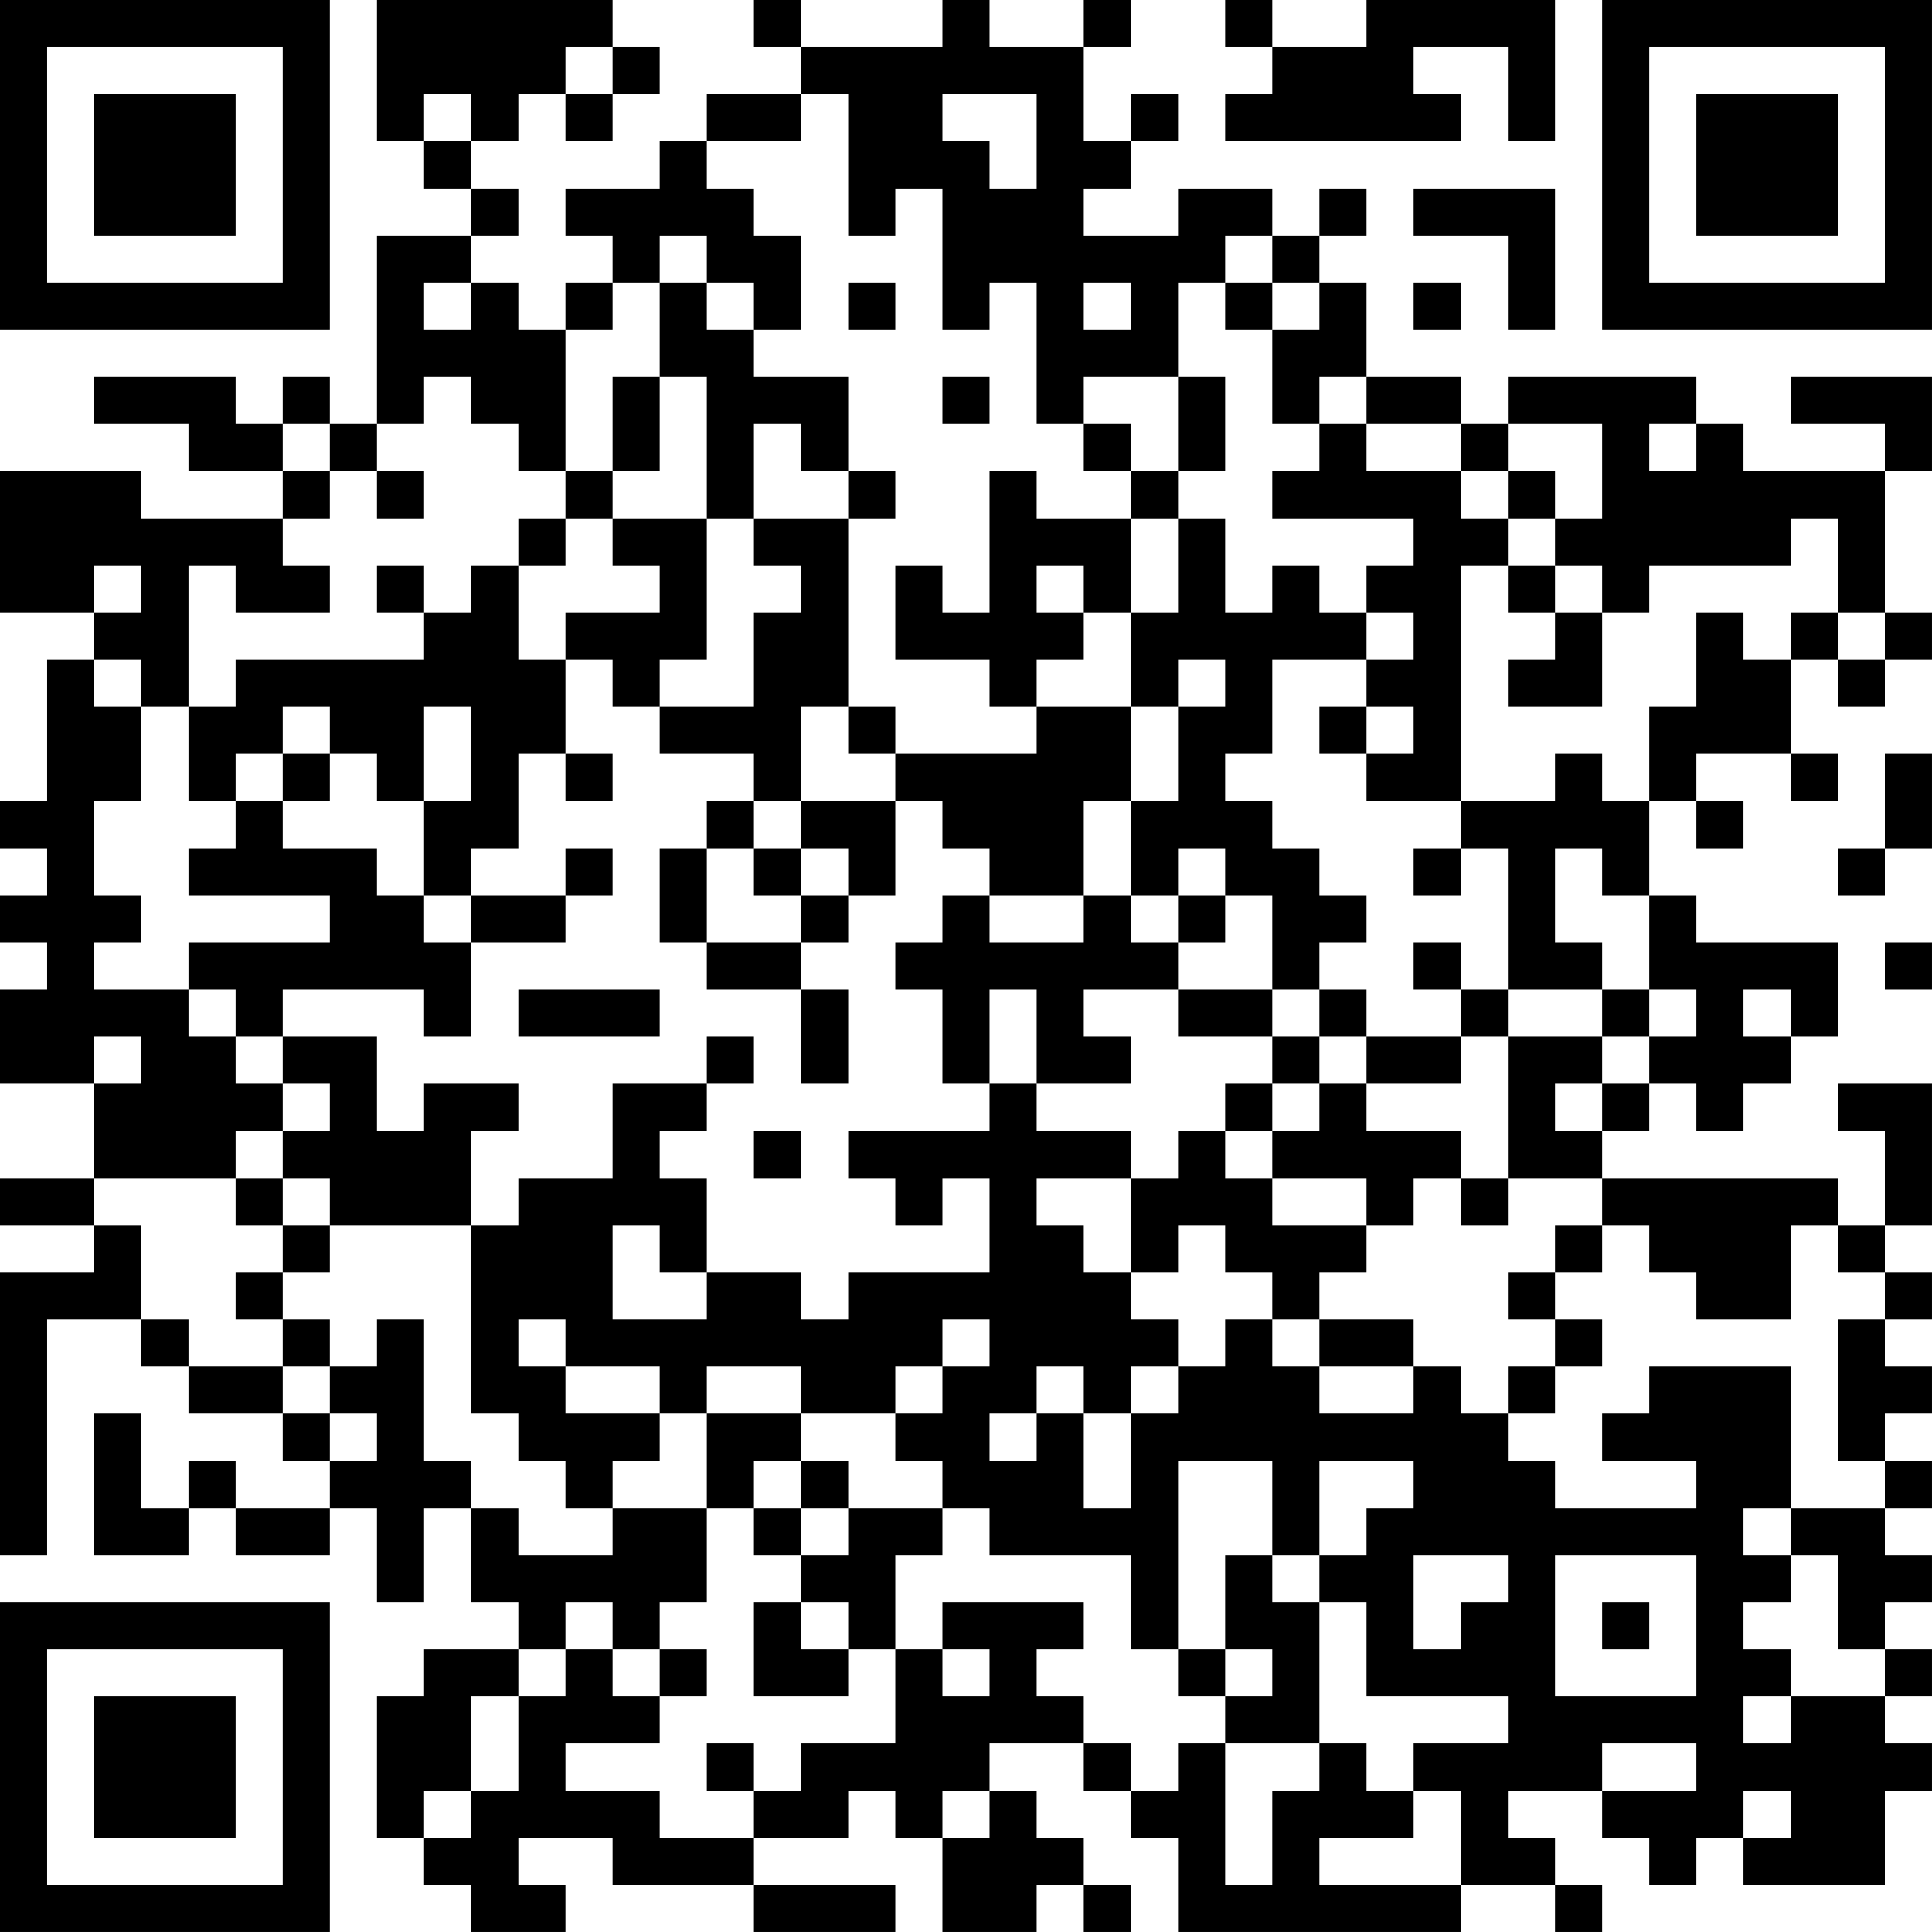 <?xml version="1.0" encoding="UTF-8"?>
<svg xmlns="http://www.w3.org/2000/svg" version="1.1" width="200" height="200" viewBox="0 0 200 200"><rect x="0" y="0" width="200" height="200" fill="#ffffff"/><g transform="scale(4.878)"><g transform="translate(0,0)"><path fill-rule="evenodd" d="M8 0L8 3L9 3L9 4L10 4L10 5L8 5L8 9L7 9L7 8L6 8L6 9L5 9L5 8L2 8L2 9L4 9L4 10L6 10L6 11L3 11L3 10L0 10L0 13L2 13L2 14L1 14L1 17L0 17L0 18L1 18L1 19L0 19L0 20L1 20L1 21L0 21L0 23L2 23L2 25L0 25L0 26L2 26L2 27L0 27L0 33L1 33L1 28L3 28L3 29L4 29L4 30L6 30L6 31L7 31L7 32L5 32L5 31L4 31L4 32L3 32L3 30L2 30L2 33L4 33L4 32L5 32L5 33L7 33L7 32L8 32L8 34L9 34L9 32L10 32L10 34L11 34L11 35L9 35L9 36L8 36L8 39L9 39L9 40L10 40L10 41L12 41L12 40L11 40L11 39L13 39L13 40L16 40L16 41L19 41L19 40L16 40L16 39L18 39L18 38L19 38L19 39L20 39L20 41L22 41L22 40L23 40L23 41L24 41L24 40L23 40L23 39L22 39L22 38L21 38L21 37L23 37L23 38L24 38L24 39L25 39L25 41L31 41L31 40L33 40L33 41L34 41L34 40L33 40L33 39L32 39L32 38L34 38L34 39L35 39L35 40L36 40L36 39L37 39L37 40L40 40L40 38L41 38L41 37L40 37L40 36L41 36L41 35L40 35L40 34L41 34L41 33L40 33L40 32L41 32L41 31L40 31L40 30L41 30L41 29L40 29L40 28L41 28L41 27L40 27L40 26L41 26L41 23L39 23L39 24L40 24L40 26L39 26L39 25L34 25L34 24L35 24L35 23L36 23L36 24L37 24L37 23L38 23L38 22L39 22L39 20L36 20L36 19L35 19L35 17L36 17L36 18L37 18L37 17L36 17L36 16L38 16L38 17L39 17L39 16L38 16L38 14L39 14L39 15L40 15L40 14L41 14L41 13L40 13L40 10L41 10L41 8L38 8L38 9L40 9L40 10L37 10L37 9L36 9L36 8L32 8L32 9L31 9L31 8L29 8L29 6L28 6L28 5L29 5L29 4L28 4L28 5L27 5L27 4L25 4L25 5L23 5L23 4L24 4L24 3L25 3L25 2L24 2L24 3L23 3L23 1L24 1L24 0L23 0L23 1L21 1L21 0L20 0L20 1L17 1L17 0L16 0L16 1L17 1L17 2L15 2L15 3L14 3L14 4L12 4L12 5L13 5L13 6L12 6L12 7L11 7L11 6L10 6L10 5L11 5L11 4L10 4L10 3L11 3L11 2L12 2L12 3L13 3L13 2L14 2L14 1L13 1L13 0ZM26 0L26 1L27 1L27 2L26 2L26 3L31 3L31 2L30 2L30 1L32 1L32 3L33 3L33 0L29 0L29 1L27 1L27 0ZM12 1L12 2L13 2L13 1ZM9 2L9 3L10 3L10 2ZM17 2L17 3L15 3L15 4L16 4L16 5L17 5L17 7L16 7L16 6L15 6L15 5L14 5L14 6L13 6L13 7L12 7L12 10L11 10L11 9L10 9L10 8L9 8L9 9L8 9L8 10L7 10L7 9L6 9L6 10L7 10L7 11L6 11L6 12L7 12L7 13L5 13L5 12L4 12L4 15L3 15L3 14L2 14L2 15L3 15L3 17L2 17L2 19L3 19L3 20L2 20L2 21L4 21L4 22L5 22L5 23L6 23L6 24L5 24L5 25L2 25L2 26L3 26L3 28L4 28L4 29L6 29L6 30L7 30L7 31L8 31L8 30L7 30L7 29L8 29L8 28L9 28L9 31L10 31L10 32L11 32L11 33L13 33L13 32L15 32L15 34L14 34L14 35L13 35L13 34L12 34L12 35L11 35L11 36L10 36L10 38L9 38L9 39L10 39L10 38L11 38L11 36L12 36L12 35L13 35L13 36L14 36L14 37L12 37L12 38L14 38L14 39L16 39L16 38L17 38L17 37L19 37L19 35L20 35L20 36L21 36L21 35L20 35L20 34L23 34L23 35L22 35L22 36L23 36L23 37L24 37L24 38L25 38L25 37L26 37L26 40L27 40L27 38L28 38L28 37L29 37L29 38L30 38L30 39L28 39L28 40L31 40L31 38L30 38L30 37L32 37L32 36L29 36L29 34L28 34L28 33L29 33L29 32L30 32L30 31L28 31L28 33L27 33L27 31L25 31L25 35L24 35L24 33L21 33L21 32L20 32L20 31L19 31L19 30L20 30L20 29L21 29L21 28L20 28L20 29L19 29L19 30L17 30L17 29L15 29L15 30L14 30L14 29L12 29L12 28L11 28L11 29L12 29L12 30L14 30L14 31L13 31L13 32L12 32L12 31L11 31L11 30L10 30L10 26L11 26L11 25L13 25L13 23L15 23L15 24L14 24L14 25L15 25L15 27L14 27L14 26L13 26L13 28L15 28L15 27L17 27L17 28L18 28L18 27L21 27L21 25L20 25L20 26L19 26L19 25L18 25L18 24L21 24L21 23L22 23L22 24L24 24L24 25L22 25L22 26L23 26L23 27L24 27L24 28L25 28L25 29L24 29L24 30L23 30L23 29L22 29L22 30L21 30L21 31L22 31L22 30L23 30L23 32L24 32L24 30L25 30L25 29L26 29L26 28L27 28L27 29L28 29L28 30L30 30L30 29L31 29L31 30L32 30L32 31L33 31L33 32L36 32L36 31L34 31L34 30L35 30L35 29L38 29L38 32L37 32L37 33L38 33L38 34L37 34L37 35L38 35L38 36L37 36L37 37L38 37L38 36L40 36L40 35L39 35L39 33L38 33L38 32L40 32L40 31L39 31L39 28L40 28L40 27L39 27L39 26L38 26L38 28L36 28L36 27L35 27L35 26L34 26L34 25L32 25L32 22L34 22L34 23L33 23L33 24L34 24L34 23L35 23L35 22L36 22L36 21L35 21L35 19L34 19L34 18L33 18L33 20L34 20L34 21L32 21L32 18L31 18L31 17L33 17L33 16L34 16L34 17L35 17L35 15L36 15L36 13L37 13L37 14L38 14L38 13L39 13L39 14L40 14L40 13L39 13L39 11L38 11L38 12L35 12L35 13L34 13L34 12L33 12L33 11L34 11L34 9L32 9L32 10L31 10L31 9L29 9L29 8L28 8L28 9L27 9L27 7L28 7L28 6L27 6L27 5L26 5L26 6L25 6L25 8L23 8L23 9L22 9L22 6L21 6L21 7L20 7L20 4L19 4L19 5L18 5L18 2ZM20 2L20 3L21 3L21 4L22 4L22 2ZM30 4L30 5L32 5L32 7L33 7L33 4ZM9 6L9 7L10 7L10 6ZM14 6L14 8L13 8L13 10L12 10L12 11L11 11L11 12L10 12L10 13L9 13L9 12L8 12L8 13L9 13L9 14L5 14L5 15L4 15L4 17L5 17L5 18L4 18L4 19L7 19L7 20L4 20L4 21L5 21L5 22L6 22L6 23L7 23L7 24L6 24L6 25L5 25L5 26L6 26L6 27L5 27L5 28L6 28L6 29L7 29L7 28L6 28L6 27L7 27L7 26L10 26L10 24L11 24L11 23L9 23L9 24L8 24L8 22L6 22L6 21L9 21L9 22L10 22L10 20L12 20L12 19L13 19L13 18L12 18L12 19L10 19L10 18L11 18L11 16L12 16L12 17L13 17L13 16L12 16L12 14L13 14L13 15L14 15L14 16L16 16L16 17L15 17L15 18L14 18L14 20L15 20L15 21L17 21L17 23L18 23L18 21L17 21L17 20L18 20L18 19L19 19L19 17L20 17L20 18L21 18L21 19L20 19L20 20L19 20L19 21L20 21L20 23L21 23L21 21L22 21L22 23L24 23L24 22L23 22L23 21L25 21L25 22L27 22L27 23L26 23L26 24L25 24L25 25L24 25L24 27L25 27L25 26L26 26L26 27L27 27L27 28L28 28L28 29L30 29L30 28L28 28L28 27L29 27L29 26L30 26L30 25L31 25L31 26L32 26L32 25L31 25L31 24L29 24L29 23L31 23L31 22L32 22L32 21L31 21L31 20L30 20L30 21L31 21L31 22L29 22L29 21L28 21L28 20L29 20L29 19L28 19L28 18L27 18L27 17L26 17L26 16L27 16L27 14L29 14L29 15L28 15L28 16L29 16L29 17L31 17L31 12L32 12L32 13L33 13L33 14L32 14L32 15L34 15L34 13L33 13L33 12L32 12L32 11L33 11L33 10L32 10L32 11L31 11L31 10L29 10L29 9L28 9L28 10L27 10L27 11L30 11L30 12L29 12L29 13L28 13L28 12L27 12L27 13L26 13L26 11L25 11L25 10L26 10L26 8L25 8L25 10L24 10L24 9L23 9L23 10L24 10L24 11L22 11L22 10L21 10L21 13L20 13L20 12L19 12L19 14L21 14L21 15L22 15L22 16L19 16L19 15L18 15L18 11L19 11L19 10L18 10L18 8L16 8L16 7L15 7L15 6ZM18 6L18 7L19 7L19 6ZM23 6L23 7L24 7L24 6ZM26 6L26 7L27 7L27 6ZM30 6L30 7L31 7L31 6ZM14 8L14 10L13 10L13 11L12 11L12 12L11 12L11 14L12 14L12 13L14 13L14 12L13 12L13 11L15 11L15 14L14 14L14 15L16 15L16 13L17 13L17 12L16 12L16 11L18 11L18 10L17 10L17 9L16 9L16 11L15 11L15 8ZM20 8L20 9L21 9L21 8ZM35 9L35 10L36 10L36 9ZM8 10L8 11L9 11L9 10ZM24 11L24 13L23 13L23 12L22 12L22 13L23 13L23 14L22 14L22 15L24 15L24 17L23 17L23 19L21 19L21 20L23 20L23 19L24 19L24 20L25 20L25 21L27 21L27 22L28 22L28 23L27 23L27 24L26 24L26 25L27 25L27 26L29 26L29 25L27 25L27 24L28 24L28 23L29 23L29 22L28 22L28 21L27 21L27 19L26 19L26 18L25 18L25 19L24 19L24 17L25 17L25 15L26 15L26 14L25 14L25 15L24 15L24 13L25 13L25 11ZM2 12L2 13L3 13L3 12ZM29 13L29 14L30 14L30 13ZM6 15L6 16L5 16L5 17L6 17L6 18L8 18L8 19L9 19L9 20L10 20L10 19L9 19L9 17L10 17L10 15L9 15L9 17L8 17L8 16L7 16L7 15ZM17 15L17 17L16 17L16 18L15 18L15 20L17 20L17 19L18 19L18 18L17 18L17 17L19 17L19 16L18 16L18 15ZM29 15L29 16L30 16L30 15ZM6 16L6 17L7 17L7 16ZM40 16L40 18L39 18L39 19L40 19L40 18L41 18L41 16ZM16 18L16 19L17 19L17 18ZM30 18L30 19L31 19L31 18ZM25 19L25 20L26 20L26 19ZM40 20L40 21L41 21L41 20ZM11 21L11 22L14 22L14 21ZM34 21L34 22L35 22L35 21ZM37 21L37 22L38 22L38 21ZM2 22L2 23L3 23L3 22ZM15 22L15 23L16 23L16 22ZM16 24L16 25L17 25L17 24ZM6 25L6 26L7 26L7 25ZM33 26L33 27L32 27L32 28L33 28L33 29L32 29L32 30L33 30L33 29L34 29L34 28L33 28L33 27L34 27L34 26ZM15 30L15 32L16 32L16 33L17 33L17 34L16 34L16 36L18 36L18 35L19 35L19 33L20 33L20 32L18 32L18 31L17 31L17 30ZM16 31L16 32L17 32L17 33L18 33L18 32L17 32L17 31ZM26 33L26 35L25 35L25 36L26 36L26 37L28 37L28 34L27 34L27 33ZM30 33L30 35L31 35L31 34L32 34L32 33ZM33 33L33 36L36 36L36 33ZM17 34L17 35L18 35L18 34ZM34 34L34 35L35 35L35 34ZM14 35L14 36L15 36L15 35ZM26 35L26 36L27 36L27 35ZM15 37L15 38L16 38L16 37ZM34 37L34 38L36 38L36 37ZM20 38L20 39L21 39L21 38ZM37 38L37 39L38 39L38 38ZM0 0L0 7L7 7L7 0ZM1 1L1 6L6 6L6 1ZM2 2L2 5L5 5L5 2ZM34 0L34 7L41 7L41 0ZM35 1L35 6L40 6L40 1ZM36 2L36 5L39 5L39 2ZM0 34L0 41L7 41L7 34ZM1 35L1 40L6 40L6 35ZM2 36L2 39L5 39L5 36Z" fill="#000000"/></g></g></svg>
